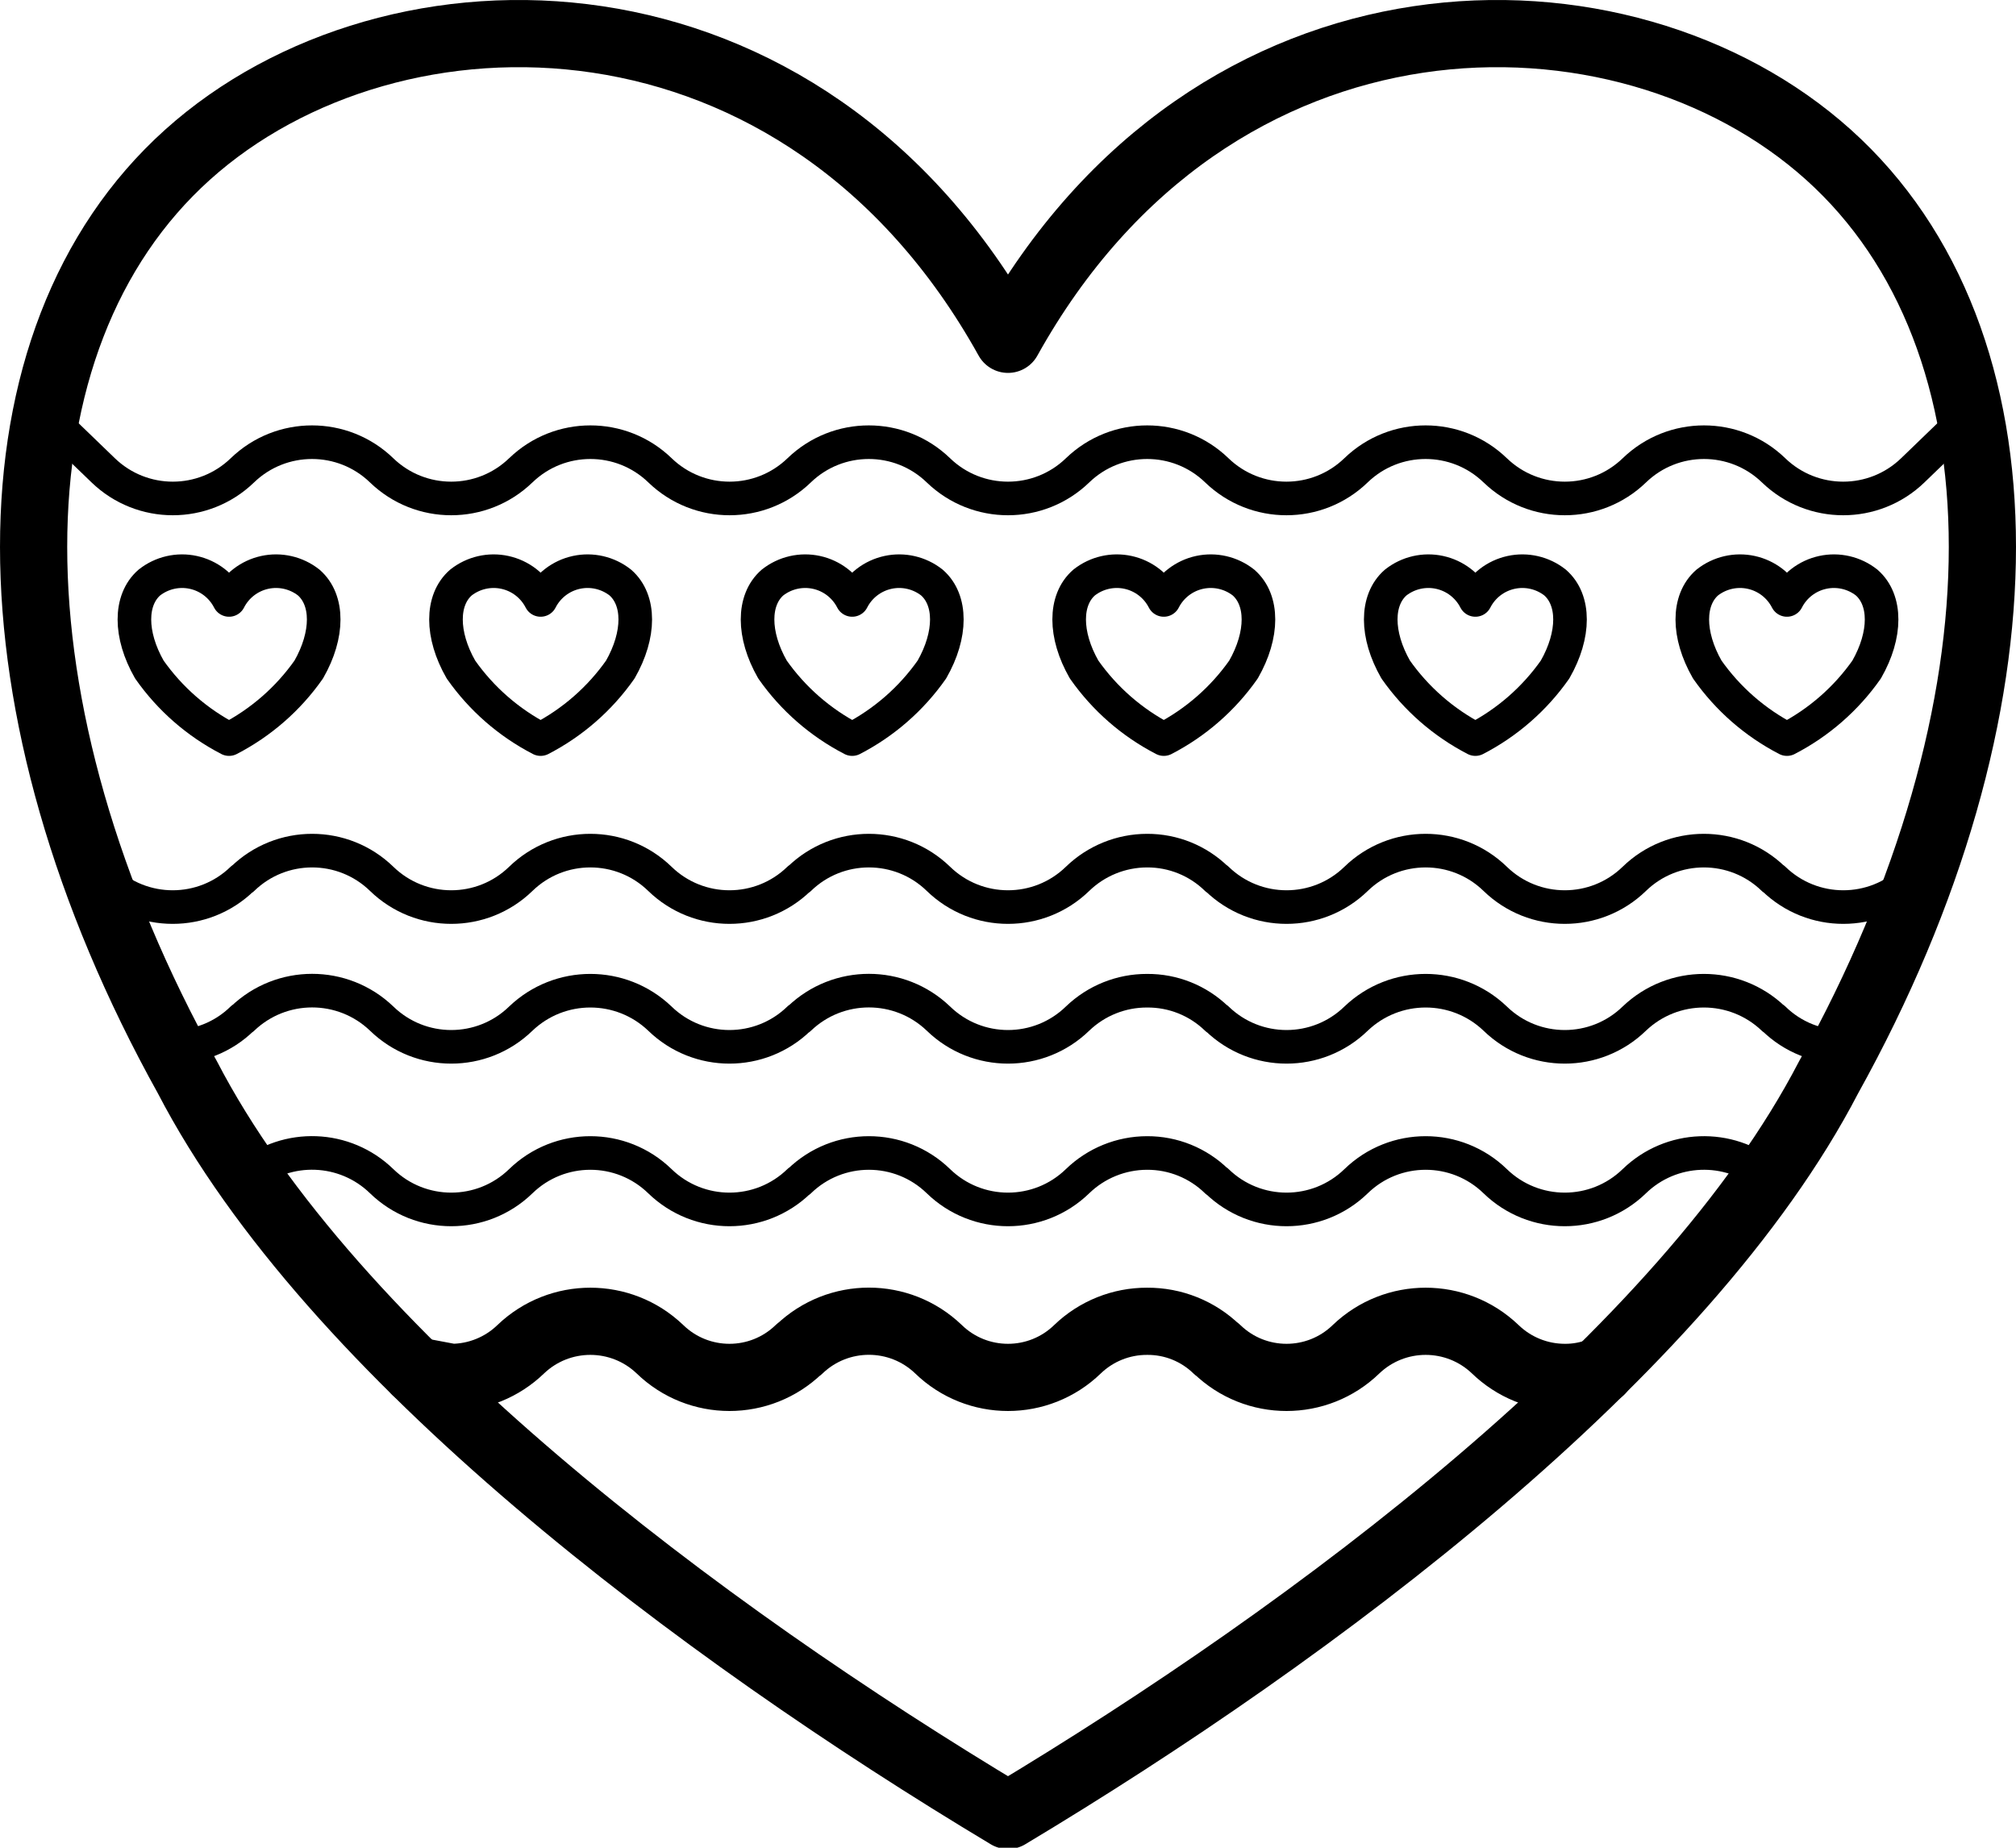 <?xml version="1.0" ?><svg height="55px" version="1.1" viewBox="0 0 60 55" width="60px" xmlns="http://www.w3.org/2000/svg" xmlns:xlink="http://www.w3.org/1999/xlink"><title/><desc/><defs/><g fill="none" fill-rule="evenodd" id="Page-1" stroke="none" stroke-linecap="round" stroke-linejoin="round" stroke-width="1"><g id="010---Heart" stroke="#000000" transform="translate(1, 1)"><path d="M29,9.1 C35.105,-1.885 47.316,-1.885 53.421,3.608 C59.526,9.1 59.526,20.085 53.421,31.07 C49.147,39.308 38.158,47.547 29,53.039 C19.842,47.547 8.853,39.308 4.579,31.07 C-1.526,20.085 -1.526,9.1 4.579,3.608 C10.684,-1.885 22.895,-1.885 29,9.1 Z" id="Shape" stroke-width="2"/><path d="M0,11 L2.073,13.001 C3.228,14.116 5.058,14.116 6.213,13.001 L6.216,12.998 C7.371,11.884 9.201,11.884 10.356,12.998 L10.359,13.001 C11.513,14.116 13.344,14.116 14.498,13.001 L14.502,12.998 C15.656,11.884 17.487,11.884 18.641,12.998 L18.644,13.001 C19.799,14.116 21.629,14.116 22.784,13.001 L22.787,12.998 C23.942,11.884 25.772,11.884 26.927,12.998 L26.93,13.001 C28.085,14.116 29.915,14.116 31.07,13.001 L31.073,12.998 C32.228,11.884 34.058,11.884 35.213,12.998 L35.216,13.001 C36.371,14.116 38.201,14.116 39.356,13.001 L39.359,12.998 C40.513,11.884 42.344,11.884 43.498,12.998 L43.502,13.001 C44.656,14.116 46.487,14.116 47.641,13.001 L47.644,12.998 C48.799,11.884 50.629,11.884 51.784,12.998 L51.787,13.001 C52.942,14.116 54.772,14.116 55.927,13.001 L58,11" id="Shape"/><path d="M56.23,24.87 L55.93,25.16 C54.777,26.28 52.943,26.28 51.79,25.16 L51.78,25.16 C50.627,24.04 48.793,24.04 47.64,25.16 C46.487,26.28 44.653,26.28 43.5,25.16 C42.347,24.04 40.513,24.04 39.36,25.16 C38.207,26.28 36.373,26.28 35.22,25.16 L35.21,25.16 C34.657,24.619 33.914,24.317 33.14,24.32 C32.367,24.321 31.625,24.622 31.07,25.16 C29.917,26.28 28.083,26.28 26.93,25.16 C25.777,24.04 23.943,24.04 22.79,25.16 L22.78,25.16 C21.627,26.28 19.793,26.28 18.64,25.16 C17.487,24.04 15.653,24.04 14.5,25.16 C13.347,26.28 11.513,26.28 10.36,25.16 C9.207,24.04 7.373,24.04 6.22,25.16 L6.21,25.16 C5.057,26.28 3.223,26.28 2.07,25.16 L1.77,24.87" id="Shape"/><path d="M4.08,30.16 L4.09,30.16 C4.881,30.177 5.646,29.874 6.21,29.32 L6.22,29.32 C7.377,28.21 9.203,28.21 10.36,29.32 C11.513,30.44 13.347,30.44 14.5,29.32 C15.658,28.213 17.482,28.213 18.64,29.32 C19.793,30.44 21.627,30.44 22.78,29.32 L22.79,29.32 C23.947,28.21 25.773,28.21 26.93,29.32 C28.083,30.44 29.917,30.44 31.07,29.32 C31.626,28.785 32.368,28.487 33.14,28.49 C33.912,28.484 34.656,28.782 35.21,29.32 L35.22,29.32 C36.373,30.44 38.207,30.44 39.36,29.32 C40.518,28.213 42.342,28.213 43.5,29.32 C44.653,30.44 46.487,30.44 47.64,29.32 C48.798,28.213 50.622,28.213 51.78,29.32 L51.79,29.32 C52.354,29.874 53.119,30.177 53.91,30.16 L53.92,30.16" id="Shape"/><path d="M51.62,34.01 C50.45,33.035 48.733,33.1 47.64,34.16 C46.487,35.28 44.653,35.28 43.5,34.16 C42.347,33.04 40.513,33.04 39.36,34.16 C38.207,35.28 36.373,35.28 35.22,34.16 L35.21,34.16 C34.657,33.619 33.914,33.317 33.14,33.32 C32.367,33.321 31.625,33.622 31.07,34.16 C29.917,35.28 28.083,35.28 26.93,34.16 C25.777,33.04 23.943,33.04 22.79,34.16 L22.78,34.16 C21.627,35.28 19.793,35.28 18.64,34.16 C17.487,33.04 15.653,33.04 14.5,34.16 C13.347,35.28 11.513,35.28 10.36,34.16 C9.268,33.098 7.549,33.033 6.38,34.01" id="Shape"/><path d="M11.37,39.8 L12.43,40 C13.203,39.999 13.945,39.698 14.5,39.16 C15.658,38.053 17.482,38.053 18.64,39.16 C19.793,40.28 21.627,40.28 22.78,39.16 L22.79,39.16 C23.947,38.05 25.773,38.05 26.93,39.16 C28.083,40.28 29.917,40.28 31.07,39.16 C31.626,38.625 32.368,38.327 33.14,38.33 C33.912,38.324 34.656,38.622 35.21,39.16 L35.22,39.16 C36.373,40.28 38.207,40.28 39.36,39.16 C40.518,38.053 42.342,38.053 43.5,39.16 C44.055,39.698 44.797,39.999 45.57,40 C45.933,40.003 46.293,39.935 46.63,39.8 L46.64,39.8" id="Shape" stroke-width="2"/><path d="M5.817,16.858 C6.031,16.439 6.421,16.138 6.88,16.038 C7.34,15.938 7.82,16.049 8.189,16.34 C8.782,16.858 8.782,17.893 8.189,18.929 C7.577,19.801 6.763,20.511 5.817,21 C4.871,20.511 4.057,19.801 3.445,18.929 C2.852,17.893 2.852,16.858 3.445,16.34 C3.814,16.049 4.294,15.938 4.753,16.038 C5.213,16.138 5.603,16.439 5.817,16.858 Z" id="Shape"/><path d="M15.09,16.858 C15.304,16.439 15.694,16.138 16.154,16.038 C16.613,15.938 17.093,16.049 17.462,16.34 C18.055,16.858 18.055,17.893 17.462,18.929 C16.85,19.801 16.036,20.511 15.09,21 C14.144,20.511 13.33,19.801 12.718,18.929 C12.125,17.893 12.125,16.858 12.718,16.34 C13.087,16.049 13.567,15.938 14.026,16.038 C14.486,16.138 14.876,16.439 15.09,16.858 L15.09,16.858 Z" id="Shape"/><path d="M24.363,16.858 C24.577,16.439 24.968,16.138 25.427,16.038 C25.886,15.938 26.366,16.049 26.735,16.34 C27.328,16.858 27.328,17.893 26.735,18.929 C26.123,19.801 25.31,20.511 24.363,21 C23.417,20.511 22.603,19.801 21.991,18.929 C21.398,17.893 21.398,16.858 21.991,16.34 C22.36,16.049 22.84,15.938 23.3,16.038 C23.759,16.138 24.149,16.439 24.363,16.858 L24.363,16.858 Z" id="Shape"/><path d="M33.637,16.858 C33.851,16.439 34.241,16.138 34.7,16.038 C35.16,15.938 35.64,16.049 36.009,16.34 C36.602,16.858 36.602,17.893 36.009,18.929 C35.397,19.801 34.583,20.511 33.637,21 C32.69,20.511 31.877,19.801 31.265,18.929 C30.672,17.893 30.672,16.858 31.265,16.34 C31.634,16.049 32.114,15.938 32.573,16.038 C33.032,16.138 33.423,16.439 33.637,16.858 Z" id="Shape"/><path d="M42.91,16.858 C43.124,16.439 43.514,16.138 43.974,16.038 C44.433,15.938 44.913,16.049 45.282,16.34 C45.875,16.858 45.875,17.893 45.282,18.929 C44.67,19.801 43.856,20.511 42.91,21 C41.964,20.511 41.15,19.801 40.538,18.929 C39.945,17.893 39.945,16.858 40.538,16.34 C40.907,16.049 41.387,15.938 41.846,16.038 C42.306,16.138 42.696,16.439 42.91,16.858 L42.91,16.858 Z" id="Shape"/><path d="M52.183,16.858 C52.397,16.439 52.787,16.138 53.247,16.038 C53.706,15.938 54.186,16.049 54.555,16.34 C55.148,16.858 55.148,17.893 54.555,18.929 C53.943,19.801 53.129,20.511 52.183,21 C51.237,20.511 50.423,19.801 49.811,18.929 C49.218,17.893 49.218,16.858 49.811,16.34 C50.18,16.049 50.66,15.938 51.12,16.038 C51.579,16.138 51.969,16.439 52.183,16.858 L52.183,16.858 Z" id="Shape"/></g></g></svg>
